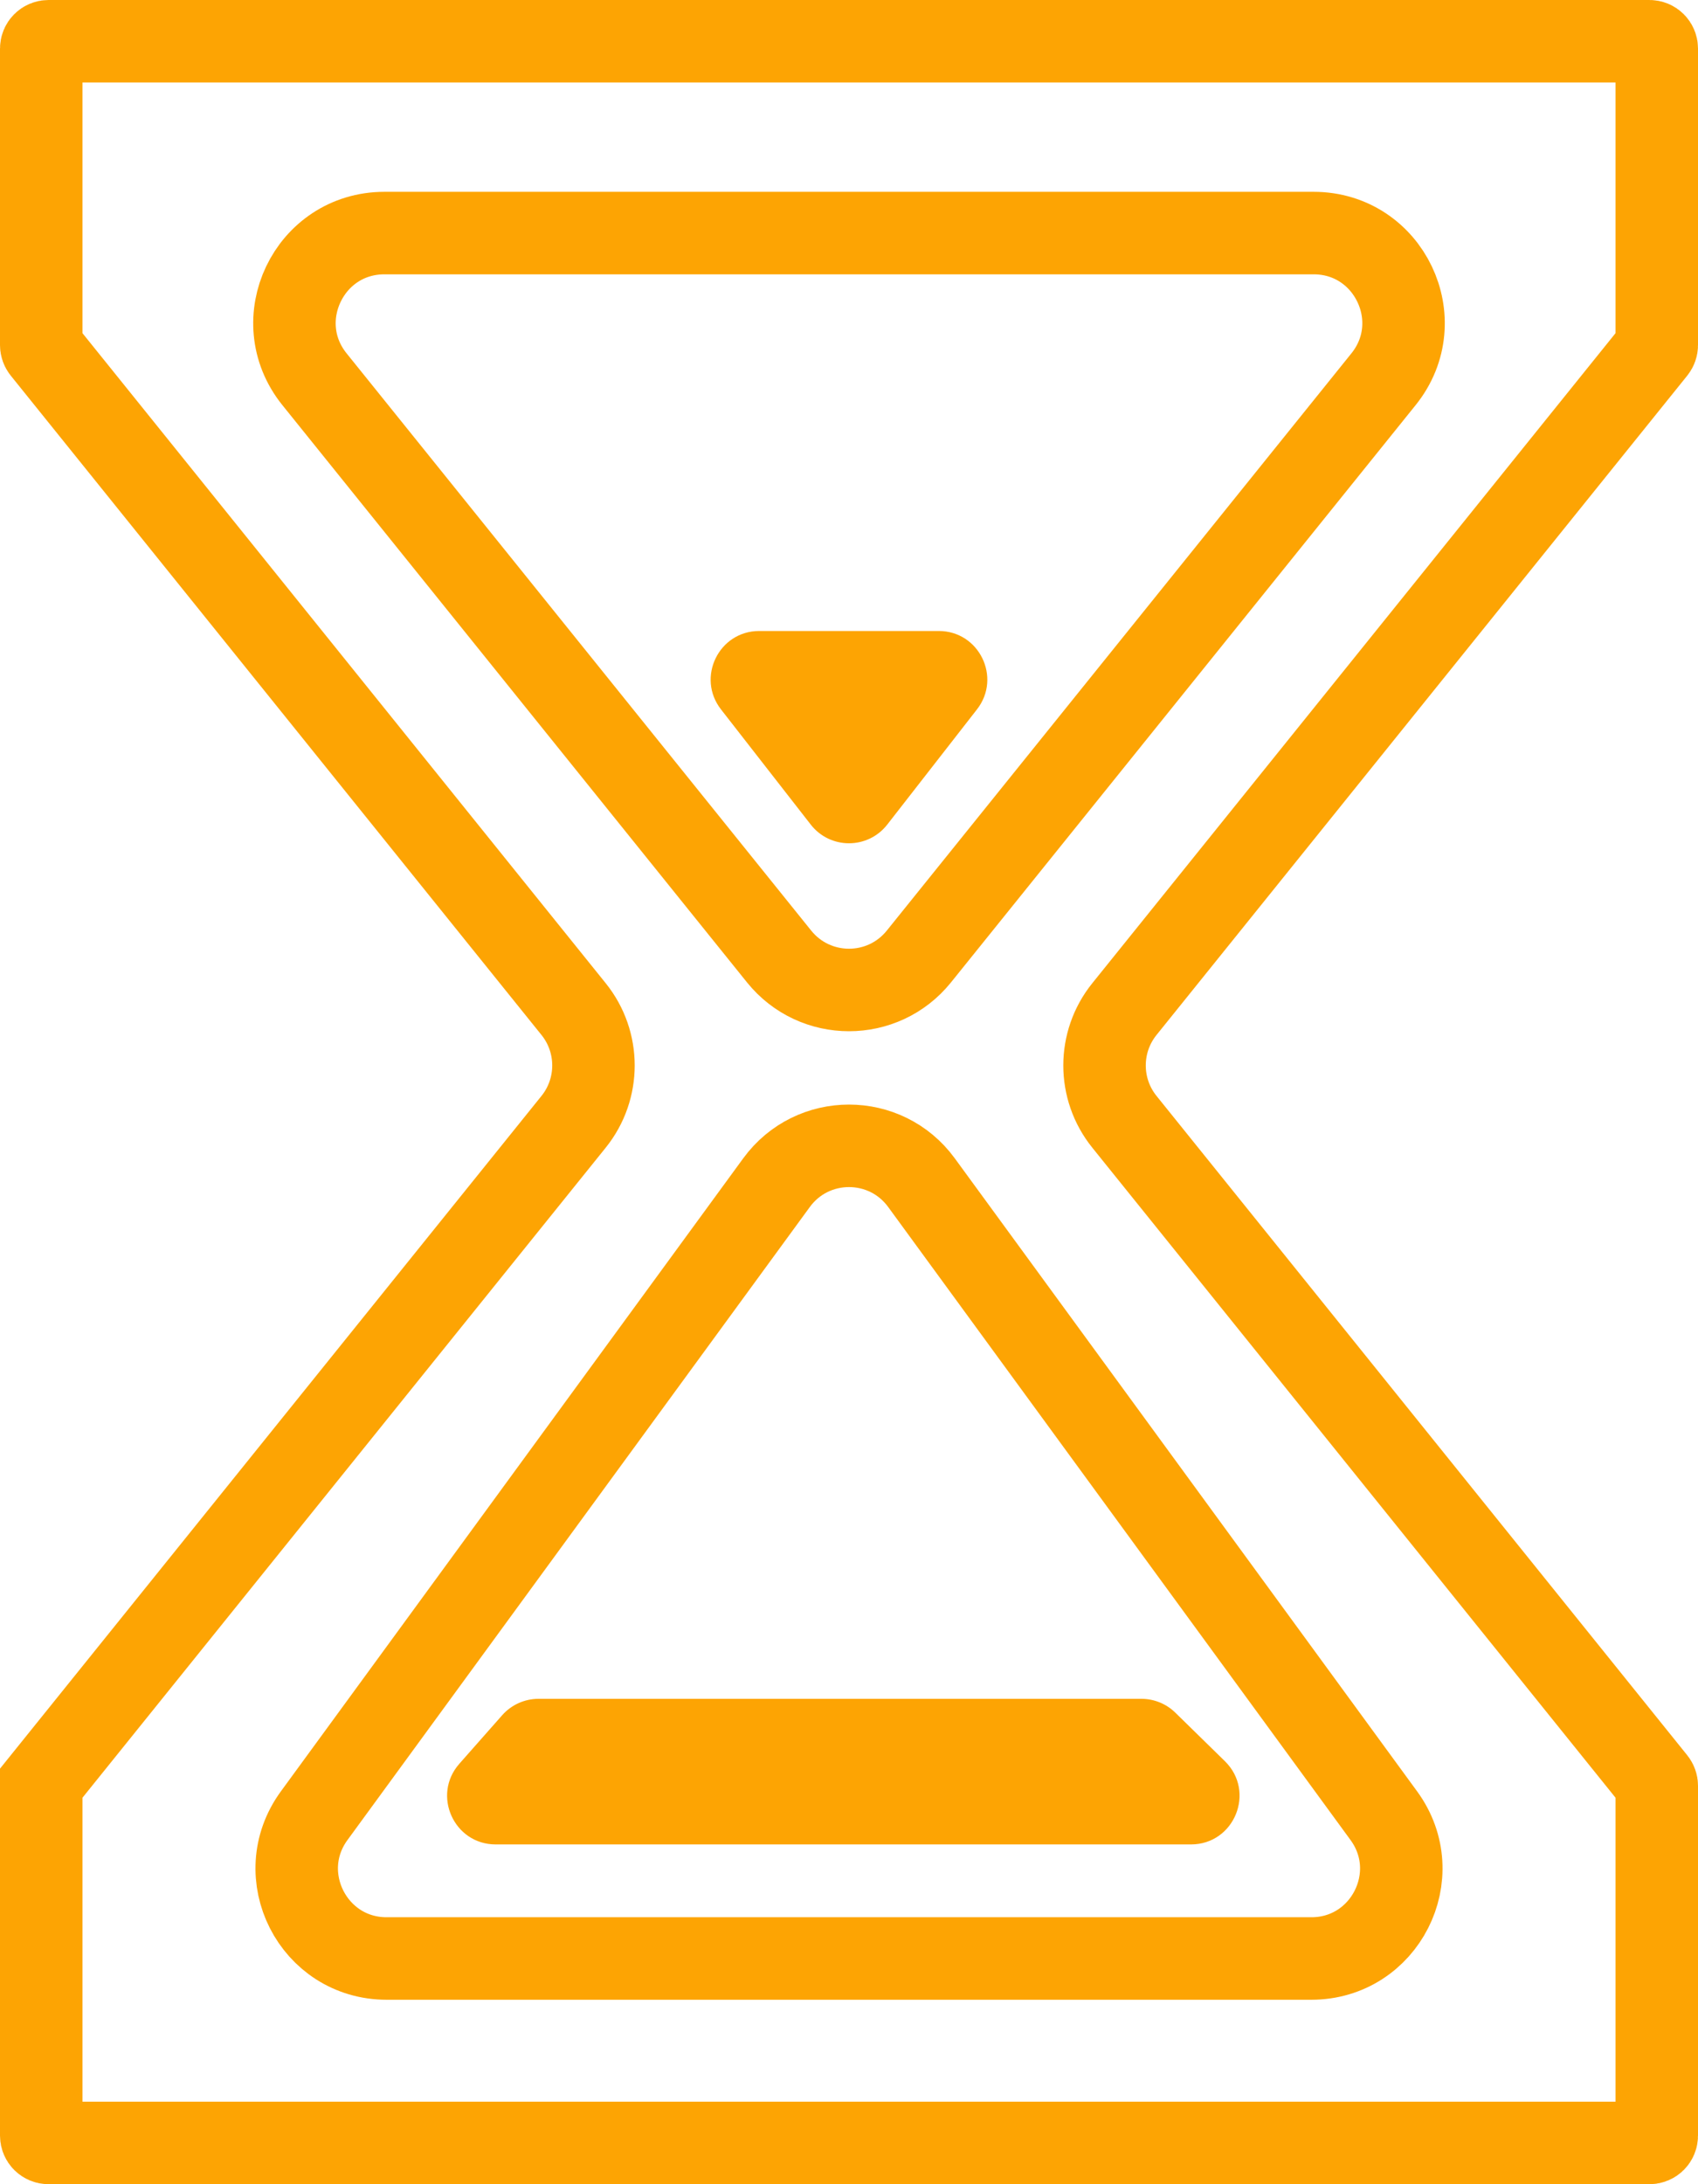 <svg width="35" height="45" viewBox="0 0 35 45" fill="none" xmlns="http://www.w3.org/2000/svg">
<path d="M0.85 1C0.85 0.917 0.917 0.85 1 0.85H34C34.083 0.85 34.15 0.917 34.15 1V7.111C34.15 7.145 34.138 7.178 34.117 7.205L23.176 20.791C22.631 21.468 22.631 22.434 23.176 23.111L34.117 36.697C34.138 36.724 34.15 36.757 34.15 36.792V44C34.15 44.083 34.083 44.15 34 44.15H1C0.917 44.15 0.85 44.083 0.85 44V36.792C0.85 36.757 0.862 36.724 0.883 36.697L0.221 36.164L0.883 36.697L11.824 23.111C12.369 22.434 12.369 21.468 11.824 20.791L0.883 7.205C0.862 7.178 0.85 7.145 0.85 7.111V1ZM27.031 40.35C28.545 40.35 29.418 38.631 28.524 37.408L18.994 24.366C18.255 23.354 16.745 23.354 16.006 24.366L6.476 37.408C5.582 38.631 6.455 40.35 7.969 40.35H17.5H27.031ZM16.059 19.706C16.8 20.626 18.2 20.626 18.941 19.706L28.518 7.813C29.493 6.602 28.631 4.802 27.078 4.802H7.923C6.369 4.802 5.507 6.602 6.482 7.813L16.059 19.706Z" stroke="#FDA403" stroke-width="1.7"/>
<path d="M18.289 16.988C17.888 17.502 17.111 17.502 16.711 16.988L14.861 14.615C14.35 13.958 14.817 13 15.65 13L19.35 13C20.182 13 20.65 13.958 20.138 14.615L18.289 16.988Z" fill="#FDA403"/>
<path d="M17.803 35H23.526C23.788 35 24.039 35.102 24.226 35.285L25.248 36.285C25.888 36.912 25.445 38 24.548 38H10.218C9.356 38 8.898 36.983 9.468 36.338L10.351 35.338C10.541 35.123 10.814 35 11.101 35H17.803Z" fill="#FDA403"/>
</svg>
